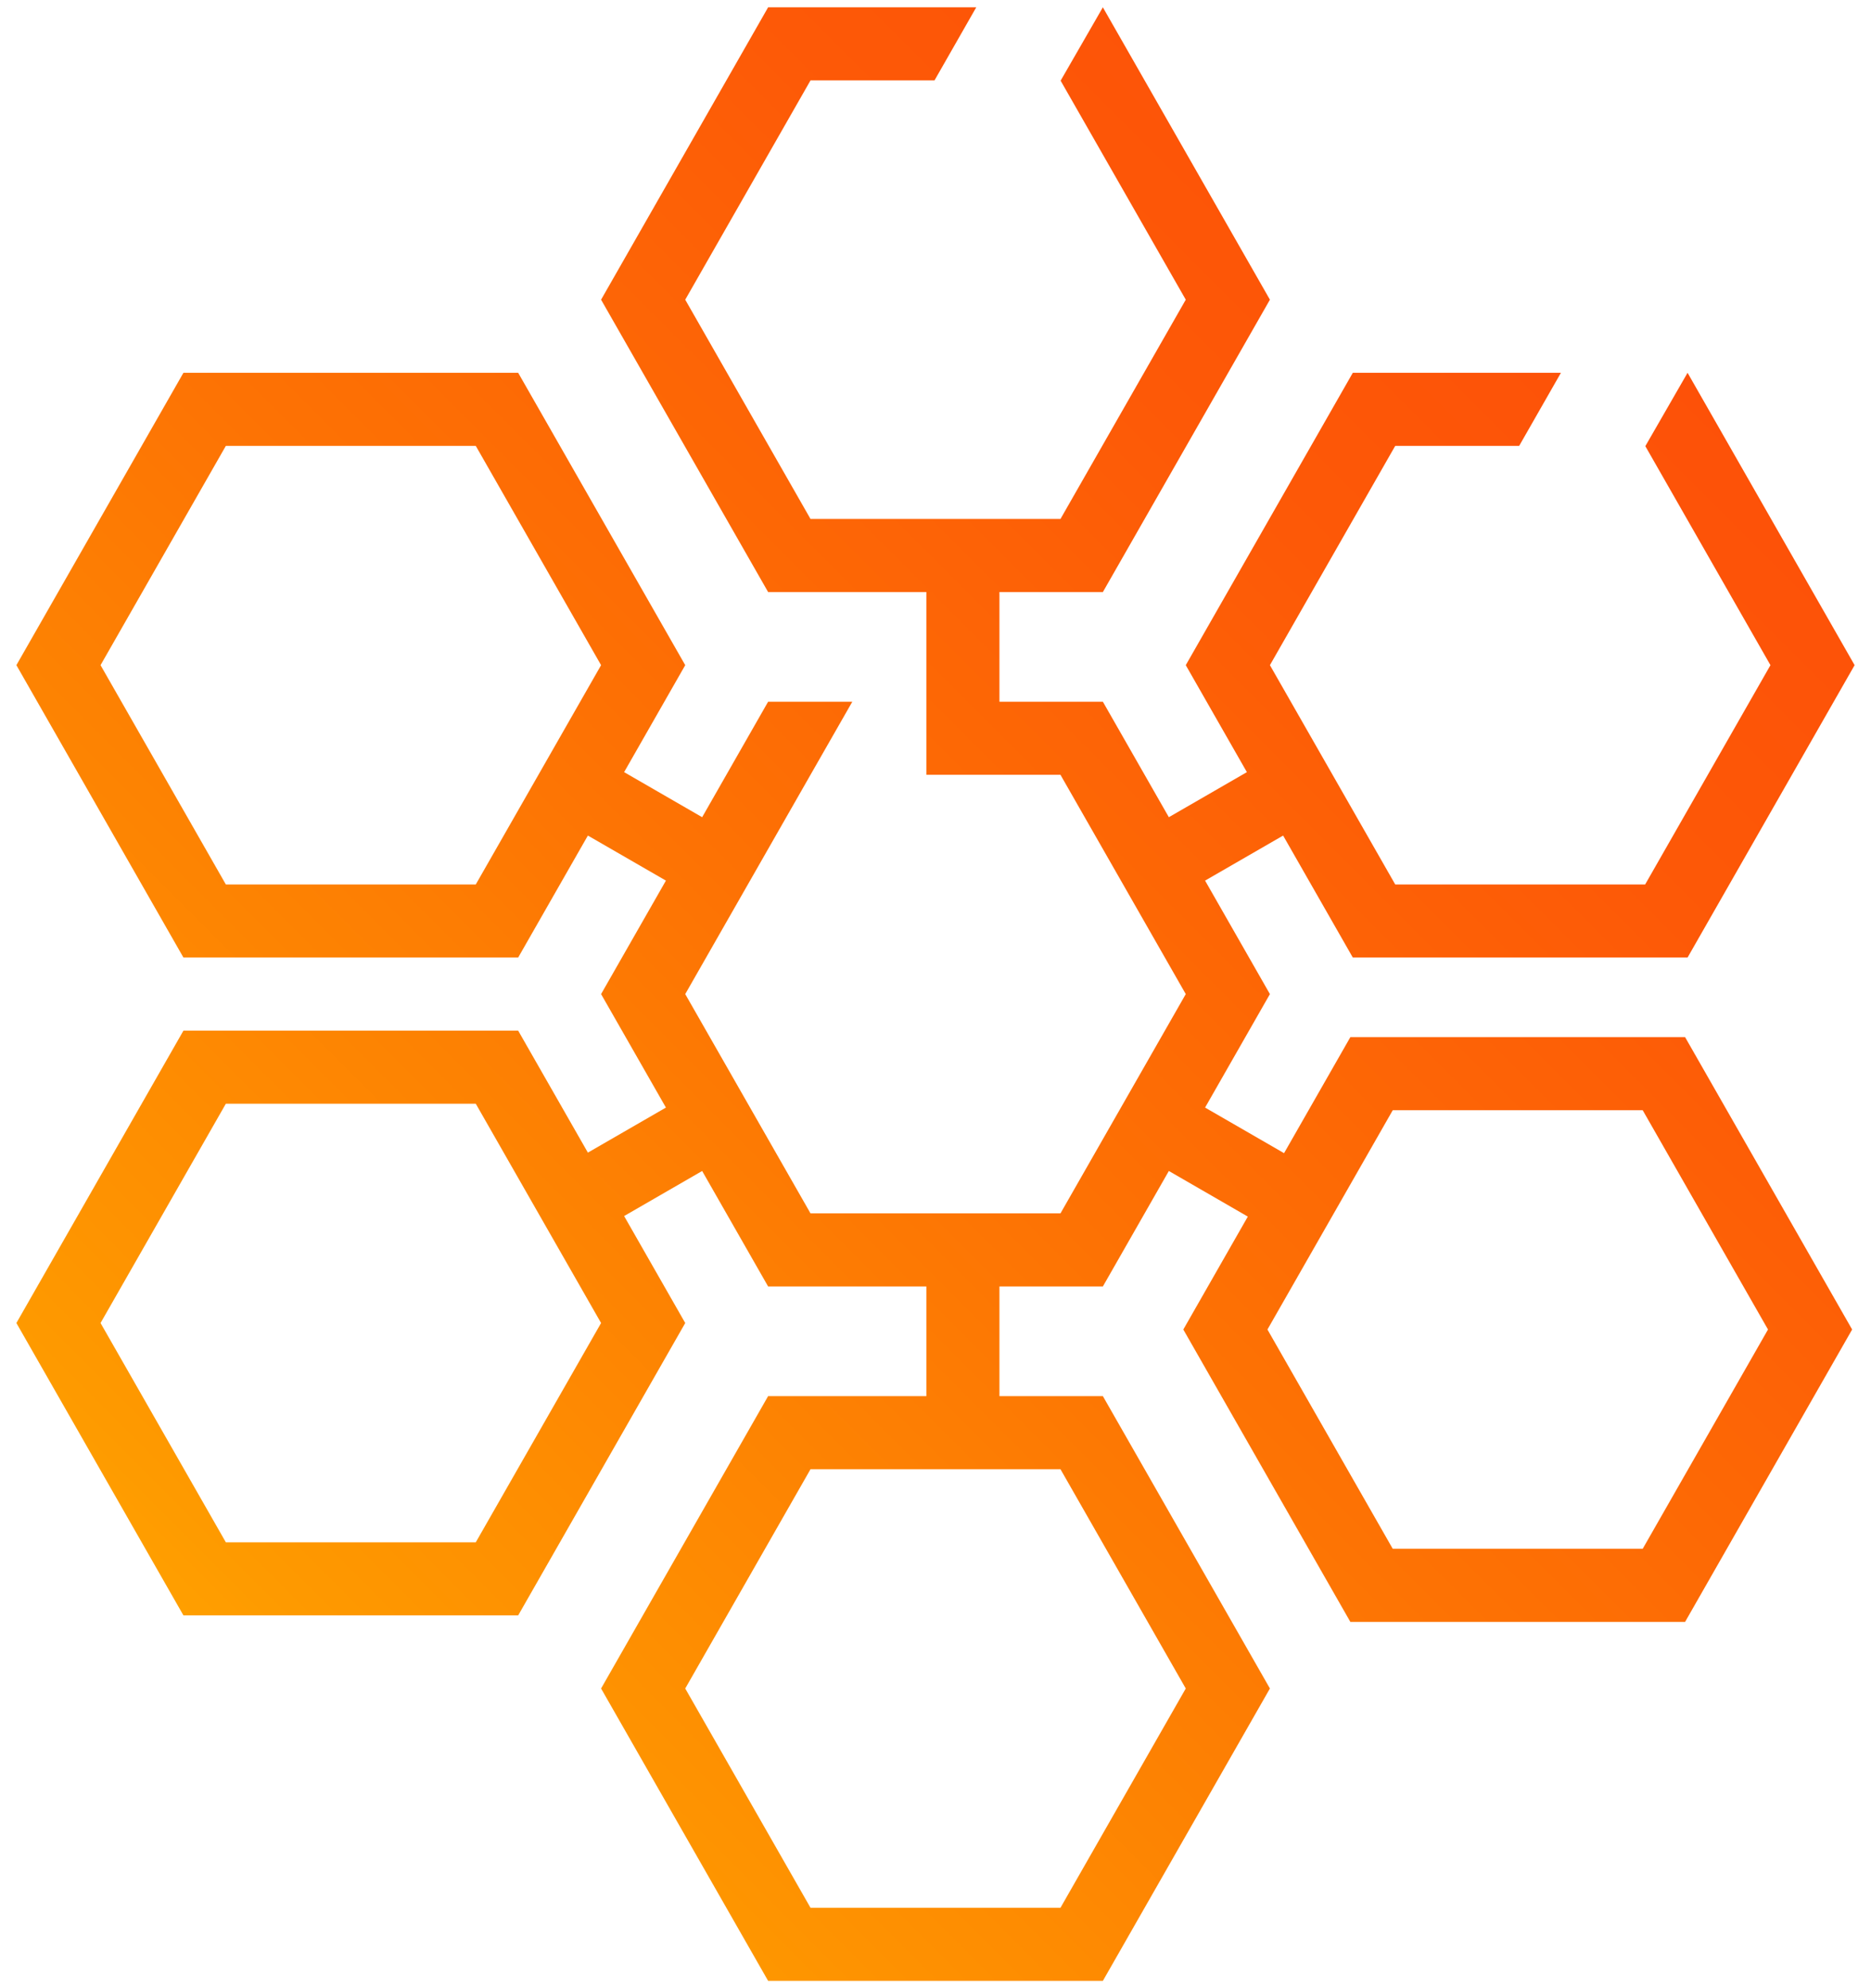 <svg width="96" height="102" viewBox="0 0 96 102" fill="none" xmlns="http://www.w3.org/2000/svg">
<path d="M69.412 49.125H86.588L95.159 34.125L86.588 19.125L84.421 22.889L90.841 34.125L84.412 45.375H71.588L65.159 34.125L71.588 22.875H77.948L80.091 19.125H69.412L60.841 34.125L63.977 39.613L59.973 41.925L56.587 36H51.281V30.375H56.587L65.159 15.375L56.587 0.375L54.42 4.139L60.841 15.375L54.412 26.625H41.587L35.159 15.375L41.587 4.125H47.949L50.091 0.375H39.412L30.841 15.375L39.412 30.375H47.531V39.75H54.412L60.841 51L54.412 62.25H41.587L35.159 51L41.587 39.75L43.732 36H39.412L36.027 41.925L32.023 39.613L35.159 34.125L26.587 19.125H9.412L0.841 34.125L9.412 49.125H26.587L30.164 42.867L34.168 45.178L30.841 51L34.168 56.822L30.164 59.133L26.587 52.875H9.412L0.841 67.875L9.412 82.875H26.587L35.159 67.875L32.023 62.387L36.027 60.075L39.412 66H47.531V71.625H39.412L30.841 86.625L39.412 101.625H56.587L65.159 86.625L56.587 71.625H51.281V66H56.587L59.973 60.075L64.025 62.415L60.715 68.208L69.286 83.208H86.461L95.032 68.208L86.461 53.208H69.286L65.884 59.161L61.832 56.822L65.159 51L61.832 45.178L65.836 42.867L69.412 49.125ZM24.412 45.375H11.588L5.159 34.125L11.588 22.875H24.412L30.841 34.125L24.412 45.375ZM24.412 79.125H11.588L5.159 67.875L11.588 56.625H24.412L30.841 67.875L24.412 79.125ZM60.841 86.625L54.412 97.875H41.587L35.159 86.625L41.587 75.375H54.412L60.841 86.625ZM71.461 56.958H84.286L90.715 68.208L84.286 79.458H71.461L65.032 68.208L71.461 56.958Z" fill="url(#paint0_linear_324_1816)"/>
<defs>
<linearGradient id="paint0_linear_324_1816" x1="12.82" y1="86.283" x2="83.283" y2="15.82" gradientUnits="userSpaceOnUse">
<stop stop-color="#FF9F00"/>
<stop offset="0.051" stop-color="#FE9900"/>
<stop offset="0.466" stop-color="#FD7204"/>
<stop offset="0.797" stop-color="#FD5907"/>
<stop offset="1" stop-color="#FD5108"/>
</linearGradient>
</defs>
</svg>
